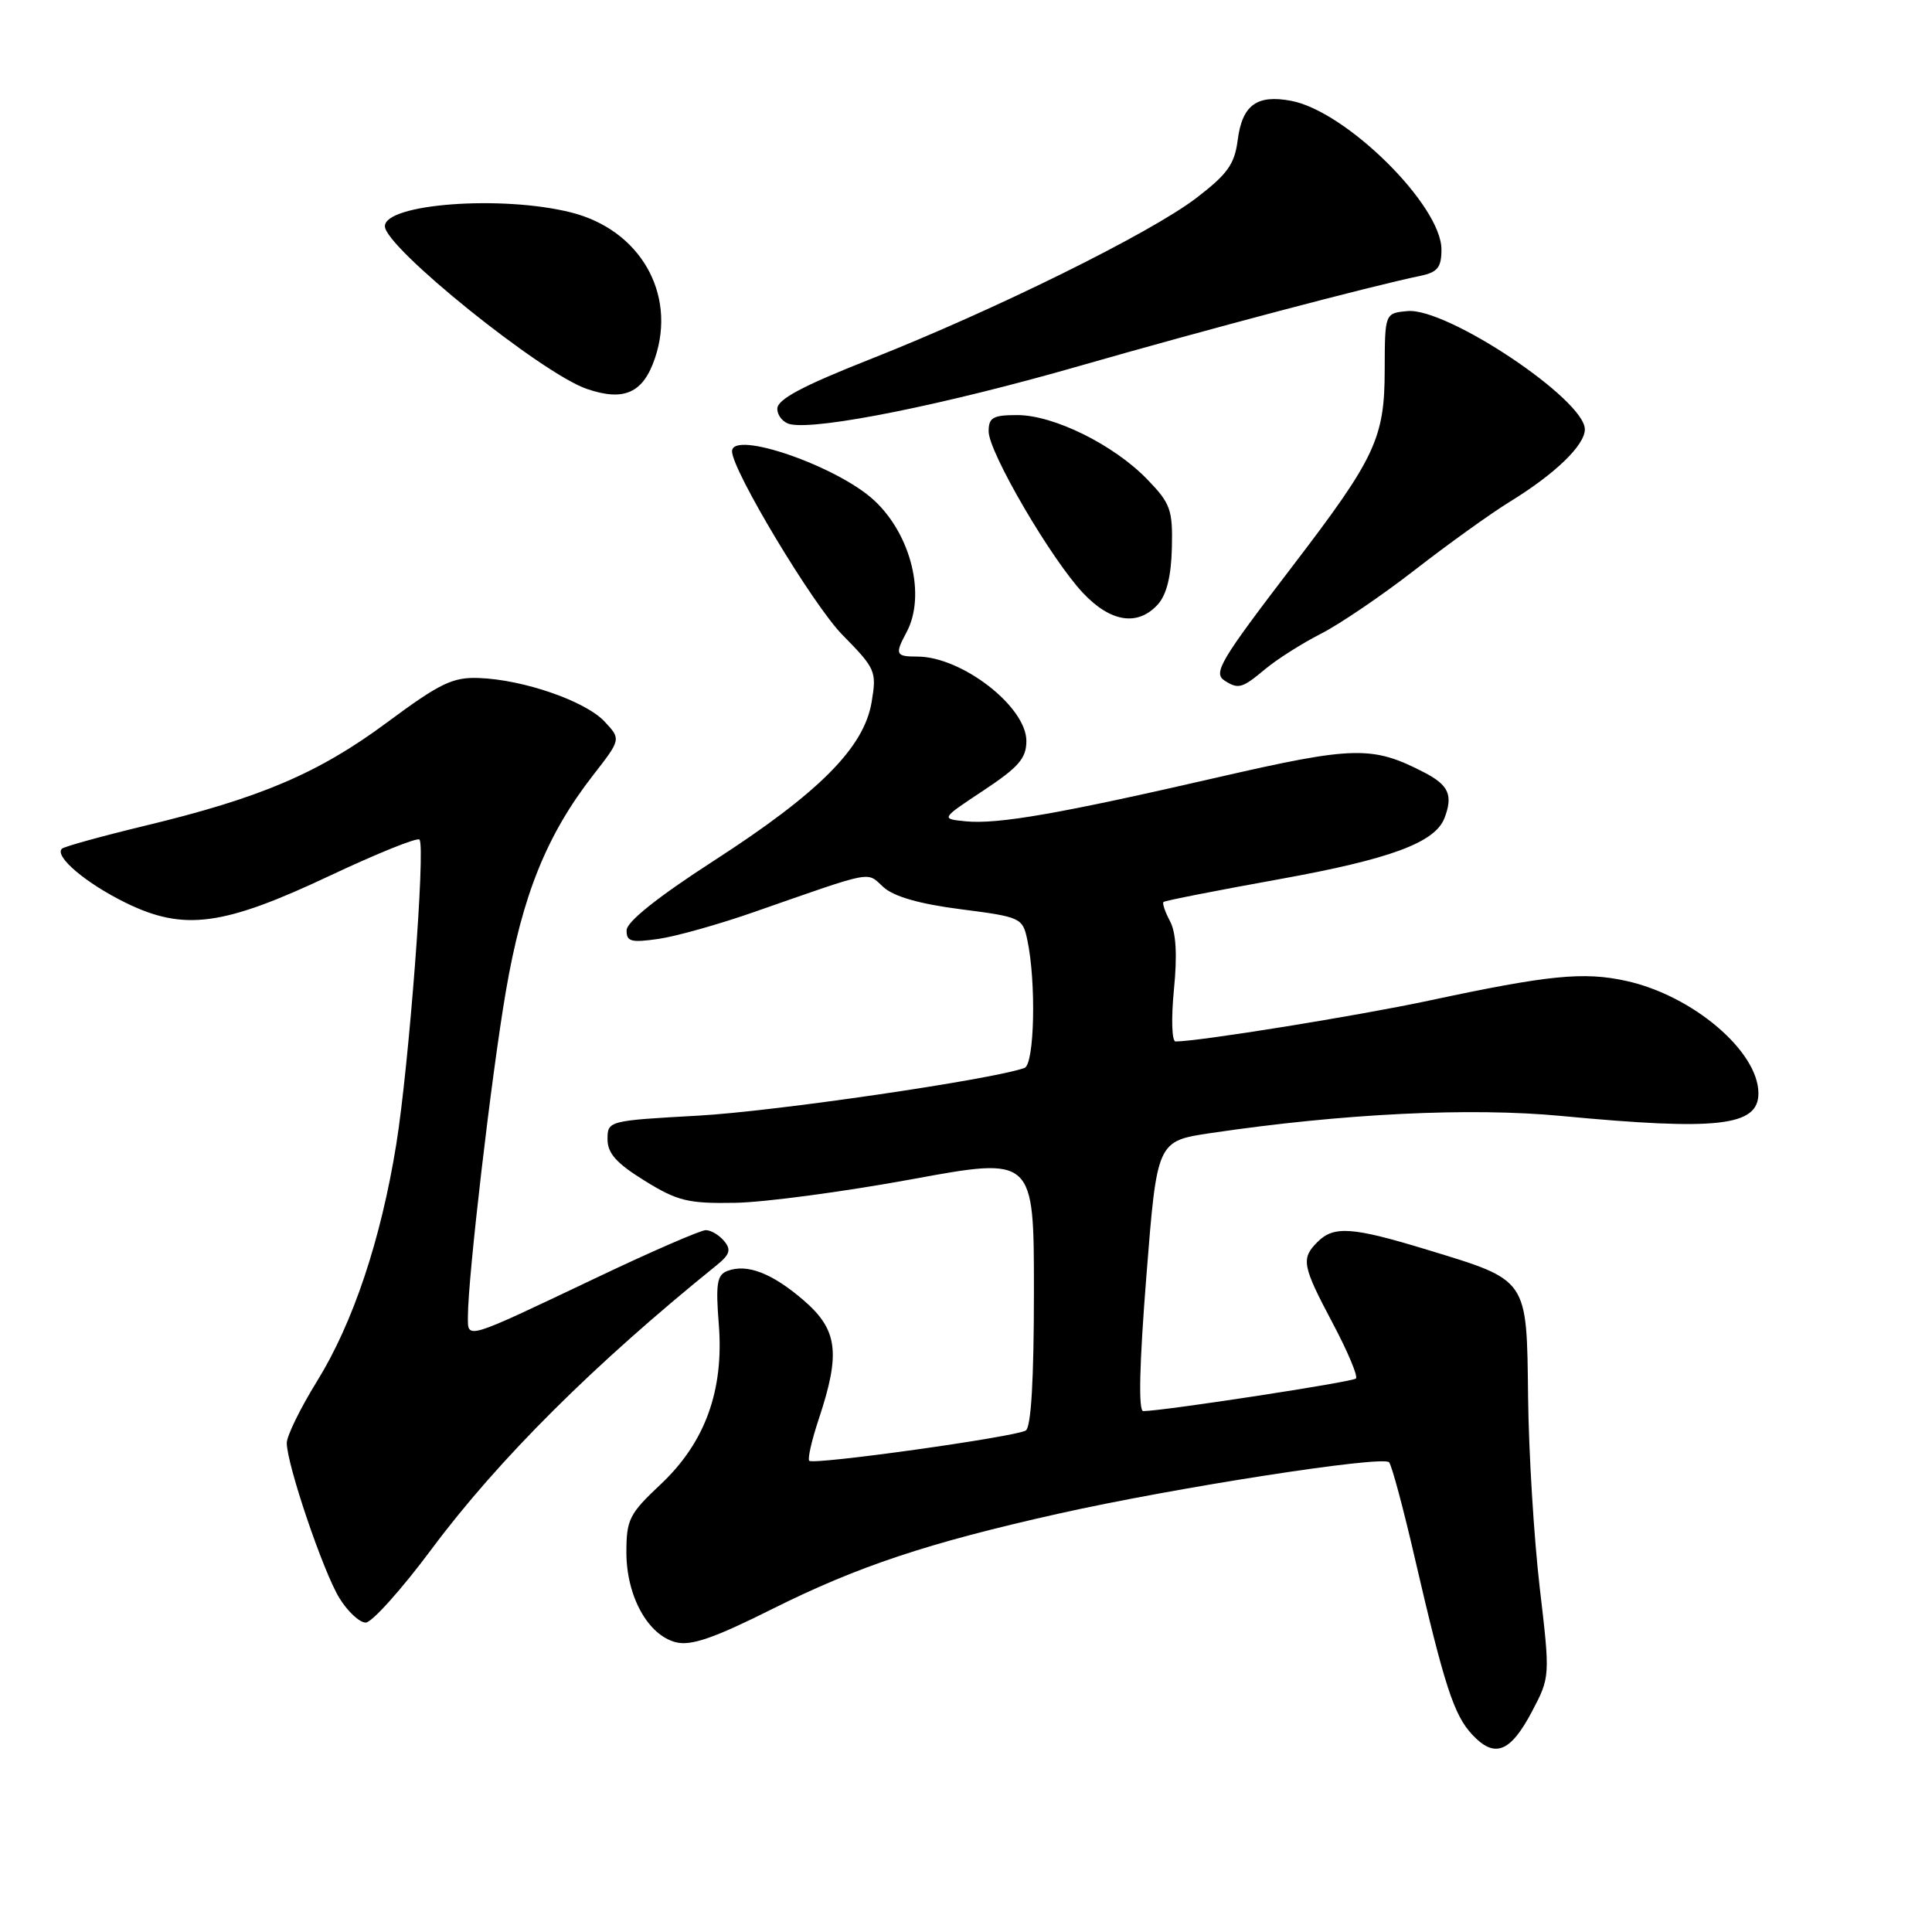 <?xml version="1.0" encoding="UTF-8" standalone="no"?>
<!DOCTYPE svg PUBLIC "-//W3C//DTD SVG 1.1//EN" "http://www.w3.org/Graphics/SVG/1.1/DTD/svg11.dtd" >
<svg xmlns="http://www.w3.org/2000/svg" xmlns:xlink="http://www.w3.org/1999/xlink" version="1.1" viewBox="0 0 256 256">
 <g >
 <path fill="currentColor"
d=" M 202.96 226.85 C 205.41 222.20 205.41 222.20 204.02 210.35 C 203.26 203.83 202.56 192.48 202.48 185.13 C 202.29 169.29 202.59 169.71 189.05 165.58 C 179.17 162.57 176.74 162.40 174.57 164.57 C 172.37 166.78 172.54 167.70 176.60 175.35 C 178.58 179.08 179.96 182.37 179.67 182.66 C 179.22 183.12 154.31 186.94 151.49 186.98 C 150.83 186.99 150.97 180.86 151.90 169.10 C 153.31 151.20 153.31 151.20 160.41 150.14 C 177.92 147.55 194.80 146.72 206.88 147.87 C 227.66 149.84 233.00 149.23 233.00 144.87 C 233.00 139.31 224.31 131.92 215.50 129.98 C 209.83 128.73 205.22 129.19 189.28 132.60 C 179.85 134.61 158.83 138.00 155.77 138.00 C 155.27 138.00 155.18 134.97 155.55 131.15 C 156.01 126.54 155.84 123.57 155.03 122.06 C 154.38 120.83 153.99 119.69 154.17 119.52 C 154.35 119.34 161.25 117.99 169.50 116.50 C 184.24 113.84 190.15 111.65 191.40 108.40 C 192.56 105.38 191.97 104.04 188.75 102.37 C 181.86 98.80 179.46 98.85 161.50 102.97 C 140.38 107.83 132.26 109.24 127.98 108.83 C 124.64 108.50 124.64 108.50 130.32 104.74 C 134.98 101.65 136.00 100.48 136.00 98.18 C 136.00 93.63 127.43 87.00 121.55 87.00 C 118.67 87.00 118.55 86.71 120.12 83.78 C 122.71 78.93 120.75 70.88 115.85 66.32 C 110.97 61.77 97.00 56.94 97.00 59.80 C 97.00 62.31 107.74 80.18 111.62 84.12 C 116.04 88.61 116.18 88.95 115.49 93.06 C 114.47 99.08 108.53 105.05 94.56 114.07 C 87.15 118.86 83.05 122.13 83.03 123.26 C 83.00 124.77 83.62 124.93 87.25 124.41 C 89.59 124.07 95.33 122.46 100.00 120.82 C 116.06 115.22 114.76 115.47 117.06 117.55 C 118.45 118.81 121.86 119.78 127.31 120.48 C 135.26 121.50 135.50 121.62 136.12 124.52 C 137.32 130.12 137.08 141.03 135.75 141.51 C 131.46 143.05 102.54 147.28 92.50 147.83 C 80.60 148.49 80.50 148.52 80.50 150.96 C 80.50 152.82 81.69 154.15 85.43 156.46 C 89.78 159.15 91.18 159.49 97.43 159.38 C 101.32 159.31 111.81 157.91 120.75 156.27 C 137.00 153.28 137.00 153.28 137.00 171.08 C 137.00 182.79 136.63 189.11 135.92 189.55 C 134.54 190.40 107.81 194.14 107.23 193.56 C 106.99 193.32 107.56 190.82 108.50 188.00 C 111.40 179.28 111.01 176.21 106.50 172.31 C 102.30 168.69 98.98 167.41 96.37 168.41 C 95.01 168.93 94.82 170.13 95.24 175.41 C 95.95 184.25 93.44 191.15 87.50 196.72 C 83.38 200.59 83.00 201.35 83.00 205.72 C 83.01 211.52 85.86 216.68 89.57 217.61 C 91.58 218.11 94.62 217.06 102.35 213.19 C 113.69 207.53 122.93 204.45 140.25 200.57 C 155.74 197.10 183.25 192.83 184.06 193.76 C 184.42 194.17 185.96 199.90 187.48 206.50 C 191.39 223.38 192.65 227.25 195.07 229.84 C 198.03 233.02 200.11 232.23 202.96 226.85 Z  M 57.20 205.25 C 66.03 193.39 78.75 180.73 94.91 167.69 C 96.71 166.24 96.92 165.61 95.95 164.44 C 95.29 163.65 94.20 163.00 93.52 163.00 C 92.84 163.00 86.25 165.86 78.89 169.37 C 61.44 177.66 62.00 177.49 62.00 174.44 C 62.00 169.26 65.12 142.47 67.03 131.35 C 69.20 118.65 72.45 110.60 78.58 102.73 C 82.30 97.95 82.30 97.95 80.09 95.59 C 77.54 92.89 69.38 90.06 63.47 89.84 C 59.98 89.71 58.31 90.52 51.28 95.73 C 42.20 102.46 34.51 105.74 19.11 109.44 C 13.40 110.82 8.49 112.18 8.20 112.46 C 7.18 113.48 11.39 117.04 16.67 119.63 C 24.38 123.40 29.56 122.71 43.76 116.01 C 49.96 113.09 55.28 110.94 55.58 111.25 C 56.41 112.08 54.19 141.23 52.50 151.68 C 50.46 164.31 46.78 175.30 42.02 183.00 C 39.81 186.57 38.00 190.26 38.00 191.20 C 38.00 194.03 42.83 208.28 44.97 211.75 C 46.07 213.54 47.64 215.00 48.46 215.00 C 49.27 215.00 53.21 210.61 57.20 205.25 Z  M 167.67 88.64 C 169.23 87.34 172.53 85.25 175.00 83.99 C 177.47 82.74 183.10 78.92 187.50 75.50 C 191.90 72.08 197.53 68.04 200.00 66.52 C 206.05 62.81 210.00 59.00 210.00 56.89 C 210.00 52.94 191.69 40.73 186.50 41.22 C 183.50 41.50 183.50 41.50 183.48 49.00 C 183.47 58.08 182.26 60.65 171.25 75.04 C 161.60 87.67 160.70 89.19 162.30 90.21 C 164.10 91.35 164.60 91.21 167.67 88.64 Z  M 153.42 80.09 C 154.58 78.81 155.19 76.34 155.28 72.60 C 155.40 67.52 155.10 66.70 151.99 63.49 C 147.57 58.93 139.62 55.00 134.80 55.00 C 131.57 55.00 131.00 55.32 131.00 57.16 C 131.00 59.92 139.28 74.09 143.51 78.58 C 147.18 82.47 150.77 83.01 153.42 80.09 Z  M 143.00 48.50 C 159.90 43.65 181.40 37.97 188.25 36.54 C 190.49 36.07 191.00 35.42 191.00 33.06 C 191.00 27.22 178.38 14.74 171.09 13.36 C 166.53 12.50 164.60 13.92 164.00 18.57 C 163.59 21.77 162.64 23.08 158.50 26.25 C 152.40 30.91 131.82 41.08 115.25 47.62 C 106.30 51.16 103.00 52.92 103.00 54.16 C 103.00 55.09 103.79 56.02 104.75 56.22 C 108.45 56.99 125.26 53.60 143.00 48.50 Z  M 86.80 47.42 C 89.66 38.88 84.79 30.44 75.67 28.15 C 66.52 25.84 51.00 26.99 51.00 29.98 C 51.00 32.76 71.73 49.46 77.75 51.53 C 82.70 53.23 85.24 52.08 86.80 47.42 Z "/>
</g>
</svg>